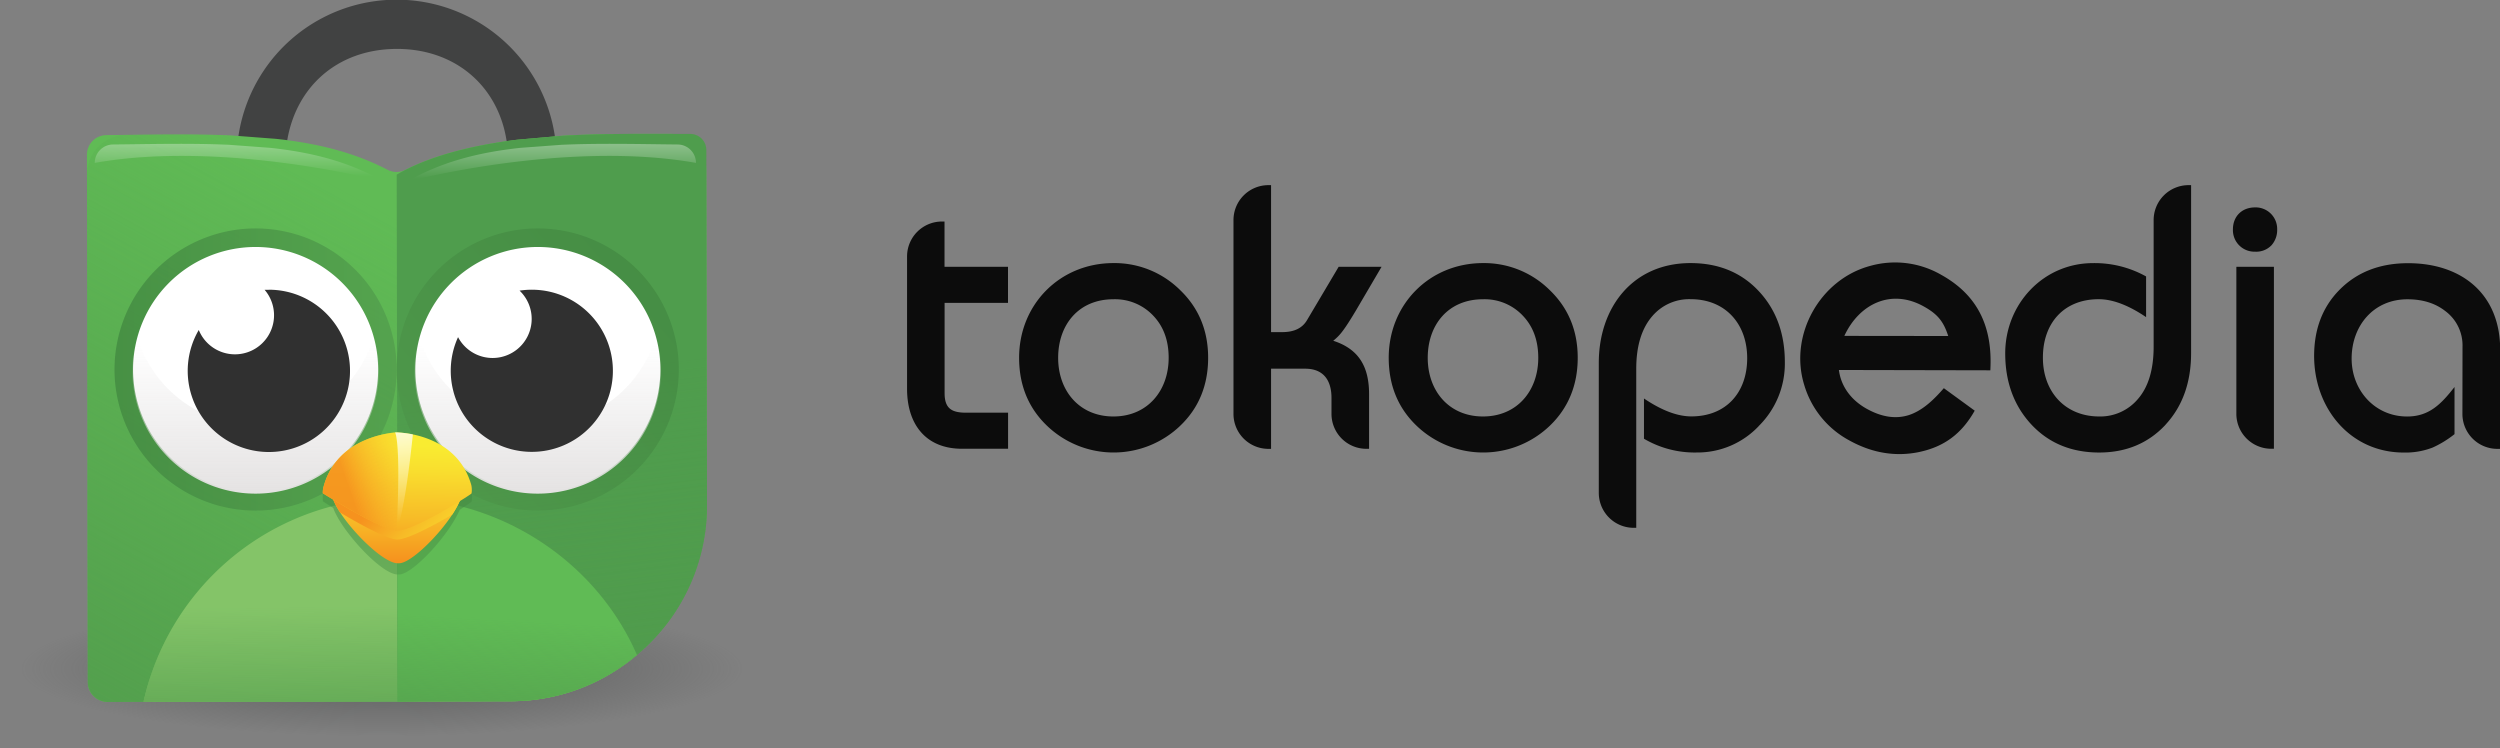 <svg xmlns="http://www.w3.org/2000/svg" xmlns:xlink="http://www.w3.org/1999/xlink" viewBox="0 0 990.45 296.47"><rect x="0" y="0" width="990.45" height="296.47" fill="#808080" stroke="none"/><defs><style>.cls-1{isolation:isolate;}.cls-2{fill:#0c0c0c;}.cls-3{fill:url(#radial-gradient);}.cls-4{fill:#414242;}.cls-10,.cls-11,.cls-12,.cls-13,.cls-14,.cls-15,.cls-17,.cls-18,.cls-19,.cls-22,.cls-23,.cls-25,.cls-26,.cls-4,.cls-5,.cls-6,.cls-7,.cls-8,.cls-9{fill-rule:evenodd;}.cls-5{fill:#60bb55;}.cls-10,.cls-11,.cls-15,.cls-16,.cls-17,.cls-20,.cls-21,.cls-25,.cls-6,.cls-8{mix-blend-mode:multiply;}.cls-6{fill:url(#linear-gradient);}.cls-7{fill:#84c468;}.cls-8{fill:url(#linear-gradient-2);}.cls-9{fill:#4f9d4d;}.cls-10{fill:url(#linear-gradient-3);}.cls-11,.cls-17{opacity:0.7;}.cls-11{fill:url(#linear-gradient-4);}.cls-12{fill:#fff;}.cls-13{fill:url(#linear-gradient-5);}.cls-14{fill:#303030;}.cls-15{fill:url(#linear-gradient-6);}.cls-16,.cls-21{opacity:0.5;}.cls-16{fill:url(#linear-gradient-7);}.cls-17{fill:url(#linear-gradient-8);}.cls-18{fill:url(#linear-gradient-9);}.cls-19{fill:url(#linear-gradient-10);}.cls-20,.cls-21{fill:url(#linear-gradient-11);}.cls-22,.cls-23{opacity:0.8;}.cls-22{fill:url(#linear-gradient-13);}.cls-23{fill:url(#linear-gradient-14);}.cls-24{fill:url(#linear-gradient-15);}.cls-25{opacity:0.9;fill:url(#linear-gradient-16);}.cls-26{fill:url(#linear-gradient-17);}</style><radialGradient id="radial-gradient" cx="217.01" cy="252.41" r="98.36" gradientTransform="translate(-174.23 194.26) scale(1.5 0.28)" gradientUnits="userSpaceOnUse"><stop offset="0.12" stop-color="#515252" stop-opacity="0.7"/><stop offset="0.97" stop-color="#515252" stop-opacity="0"/></radialGradient><linearGradient id="linear-gradient" x1="180.69" y1="99.32" x2="54.23" y2="331.94" gradientUnits="userSpaceOnUse"><stop offset="0" stop-color="#519b4c" stop-opacity="0"/><stop offset="1" stop-color="#519b4c"/></linearGradient><linearGradient id="linear-gradient-2" x1="154.35" y1="240.23" x2="154.88" y2="305.88" xlink:href="#linear-gradient"/><linearGradient id="linear-gradient-3" x1="216.31" y1="149.2" x2="243.53" y2="370.17" xlink:href="#linear-gradient"/><linearGradient id="linear-gradient-4" x1="276.39" y1="91.48" x2="132.95" y2="215.82" gradientUnits="userSpaceOnUse"><stop offset="0" stop-color="#3f843f"/><stop offset="1" stop-color="#519b4c"/></linearGradient><linearGradient id="linear-gradient-5" x1="213.04" y1="194.86" x2="213.04" y2="136.19" gradientUnits="userSpaceOnUse"><stop offset="0" stop-color="#e5e3e3"/><stop offset="1" stop-color="#e5e3e3" stop-opacity="0"/></linearGradient><linearGradient id="linear-gradient-6" x1="203.91" y1="245.41" x2="200.7" y2="303.06" xlink:href="#linear-gradient"/><linearGradient id="linear-gradient-7" x1="157.76" y1="180.45" x2="156.41" y2="246.63" xlink:href="#linear-gradient-4"/><linearGradient id="linear-gradient-8" x1="45.37" y1="146.39" x2="157.15" y2="146.39" xlink:href="#linear-gradient-4"/><linearGradient id="linear-gradient-9" x1="101.26" y1="194.86" x2="101.26" y2="136.19" xlink:href="#linear-gradient-5"/><linearGradient id="linear-gradient-10" x1="159.36" y1="146.96" x2="159.36" y2="186.86" gradientTransform="matrix(1.01, 0, 0, 1.07, -3.15, 22.63)" gradientUnits="userSpaceOnUse"><stop offset="0" stop-color="#f9ec31"/><stop offset="0.21" stop-color="#f9de2e"/><stop offset="0.61" stop-color="#f7bb27"/><stop offset="1" stop-color="#f6921e"/></linearGradient><linearGradient id="linear-gradient-11" x1="188.33" y1="218.68" x2="154.64" y2="191.48" gradientTransform="matrix(1, 0, 0, 1, 0, 0)" xlink:href="#linear-gradient-10"/><linearGradient id="linear-gradient-13" x1="94.73" y1="77.99" x2="94.73" y2="36.87" gradientUnits="userSpaceOnUse"><stop offset="0.2" stop-color="#fff" stop-opacity="0"/><stop offset="0.97" stop-color="#fff"/></linearGradient><linearGradient id="linear-gradient-14" x1="1007.89" y1="79.05" x2="1007.89" y2="37.93" gradientTransform="matrix(-1, 0, 0, 1, 1226.44, 0)" xlink:href="#linear-gradient-13"/><linearGradient id="linear-gradient-15" x1="157.77" y1="176.39" x2="156.8" y2="224.02" gradientTransform="matrix(1, 0, 0, 1, 0, 0)" xlink:href="#linear-gradient-10"/><linearGradient id="linear-gradient-16" x1="181.07" y1="181.8" x2="139.41" y2="196.29" gradientUnits="userSpaceOnUse"><stop offset="0" stop-color="#f9ec31" stop-opacity="0"/><stop offset="0.09" stop-color="#f9e730" stop-opacity="0.06"/><stop offset="0.27" stop-color="#f8da2d" stop-opacity="0.2"/><stop offset="0.51" stop-color="#f8c529" stop-opacity="0.44"/><stop offset="0.8" stop-color="#f7a823" stop-opacity="0.76"/><stop offset="1" stop-color="#f6921e"/></linearGradient><linearGradient id="linear-gradient-17" x1="164.05" y1="218.12" x2="156.01" y2="159.51" xlink:href="#linear-gradient-13"/></defs><title>Asset 7</title><g class="cls-1"><g id="Layer_2" data-name="Layer 2"><g id="Layer_1-2" data-name="Layer 1"><path class="cls-2" d="M886,105.7h14.88v72.09h-1A13.84,13.84,0,0,1,886,164Zm-125.5,73.35q-14.26,3-27.94-4.62a36.78,36.78,0,0,1-17.81-22.08c-6-19.71,6.32-41.67,26.17-47a36.52,36.52,0,0,1,28.24,3.58c14.89,8.31,20.31,21.19,19.37,37.78l-60-.13c.88,6.77,5.08,12.06,11,15.36s11.47,4.13,16.58,2.55c5.65-1.78,10.25-6.39,14-10.7l12.23,8.91C777.29,171.63,770.5,176.91,760.46,179.05Zm11.35-45.93c-1.88-5.82-4.24-8.68-9.67-11.7-12.89-7.21-25.58-1.08-31.49,11.65Zm203.75,4.22a16.93,16.93,0,0,0-6.68-14c-4-3.16-9-4.77-15.14-4.77-13.47,0-22.11,10.53-22.11,23.51,0,12.5,9.15,22.93,22,22.93,8.91,0,13.68-5.21,18.76-11.69V172a41.07,41.07,0,0,1-8.61,5.29,29.66,29.66,0,0,1-11.46,2c-21.42,0-35.55-17.75-35.55-38.26,0-10.53,3.27-19.23,9.85-26,7-7.19,16.15-10.76,27.37-10.76,21.27,0,36.49,12.21,36.49,34.28v39.28h-1A13.84,13.84,0,0,1,975.56,164ZM899.94,97.15a8.37,8.37,0,0,1-6.54,2.56,8.53,8.53,0,0,1-8.76-8.84c0-5.19,3.59-8.7,8.76-8.7a8.53,8.53,0,0,1,8.77,8.7A9.1,9.1,0,0,1,899.94,97.15Zm-42,71.13c-6.83,7.33-15.62,11-26.29,11-11.25,0-20.42-3.89-27.39-11.68-6.57-7.37-9.83-16.6-9.83-27.61,0-19.47,15-35.75,34.81-35.75a41.82,41.82,0,0,1,21,5.28v16.12c-5.37-3.64-12.11-7.1-18.76-7.1-13.86,0-22.12,9.54-22.12,23.07C809.29,155,818,165,831.7,165a19.51,19.51,0,0,0,15.37-7c4-4.64,6.16-11.47,6.16-20.63V87.19a13.84,13.84,0,0,1,13.84-13.84h1v66.34C868.11,151.37,864.73,160.93,857.91,168.28Zm-161.16.53a33.37,33.37,0,0,1-24.57,10.46,39.61,39.61,0,0,1-20.9-5.45V157.87c5.37,3.63,12.11,7.1,18.76,7.1,13.87,0,22.13-9.55,22.13-23.07s-8.55-23.37-22.42-23.37a19.2,19.2,0,0,0-15.15,6.69c-4.2,4.84-6.38,11.75-6.38,20.89v63h-1a13.84,13.84,0,0,1-13.84-13.84V143.75c0-21.86,13.37-39.52,36.35-39.52,11.33,0,20.55,3.88,27.54,11.67,6.56,7.28,9.82,16.51,9.82,27.61A34.74,34.74,0,0,1,696.75,168.81Z"/><path class="cls-2" d="M456.83,125a20.78,20.78,0,0,0-15.72-6.44c-13.7,0-21.89,10-21.89,23.22,0,13.05,8.39,23.22,21.89,23.22S463,154.8,463,141.75C463,134.82,460.93,129.26,456.83,125Zm146.42,0a20.77,20.77,0,0,0-15.72-6.44c-13.69,0-21.89,10-21.89,23.22,0,13.05,8.39,23.22,21.89,23.22s21.9-10.17,21.9-23.22C609.43,134.82,607.35,129.26,603.25,125ZM614,168.68a38.16,38.16,0,0,1-52.77,0c-7.38-7.07-11.05-16.08-11.05-26.93,0-21.17,16.16-37.52,37.36-37.52a36.89,36.89,0,0,1,26.39,10.66c7.42,7.12,11.13,16.1,11.13,26.86S621.37,161.61,614,168.68Zm-76.83-45.63c-2.18,3.66-3.88,6.29-5.07,7.87A20.32,20.32,0,0,1,528.2,135c10.34,3.34,14.2,10.51,14.2,21.18v21.63h-1A13.83,13.83,0,0,1,527.51,164v-6.33c0-6.91-3.1-11.6-10.42-11.6H503.57v31.76h-1.05A13.84,13.84,0,0,1,488.68,164V87.19a13.84,13.84,0,0,1,13.84-13.84h1.05v58.23H508c4.83,0,8-1.65,9.83-4.77l12.51-21.1,17,0Zm-69.59,45.63a38.16,38.16,0,0,1-52.77,0c-7.38-7.07-11.06-16.08-11.06-26.93,0-21.17,16.17-37.52,37.37-37.52a36.89,36.89,0,0,1,26.39,10.66c7.42,7.12,11.13,16.1,11.13,26.86S475,161.61,467.57,168.68Zm-86.44,9.11c-14.55,0-21.78-9.9-21.78-23.73V101.6a13.84,13.84,0,0,1,13.84-13.84h1V105.7h25.15V120H374.23v35.72c0,6.07,2.72,7.78,8.52,7.78h16.63v14.29Z"/><ellipse class="cls-3" cx="151.38" cy="265.16" rx="151.38" ry="31.31"/><path class="cls-4" d="M220.15,56.49a63.37,63.37,0,0,0-126-.16l-.69,7.32,19.66,1.2.37-7.26c3-22.85,20-38.17,43.72-38.21S198.43,34.88,201,58l1.22,9.77,19.12-1.36Z"/><path class="cls-5" d="M42.13,53.53a7.76,7.76,0,0,0-7.69,7.78l.21,113.33,0,20.26v5.41l.14,70a7.77,7.77,0,0,0,7.79,7.76l70-.13,12.22,0,77.6-.14a78,78,0,0,0,77.65-78v-5.41l-.25-127.21a14.16,14.16,0,0,0-14.11-14.14c-14.26,0-28.85-.08-43,.75l-17.64,1.55c-15.75,1.95-31.66,5.5-44.36,11.92a7.84,7.84,0,0,1-7.15,0C140.26,60.36,125.77,56.77,109.26,55L91.61,53.65C75.06,52.91,58.14,53.36,42.13,53.53Z"/><path class="cls-6" d="M49.94,53.43A15.7,15.7,0,0,0,34.45,69.17l.2,105.47,0,20.26v5.41l.14,69.9a7.89,7.89,0,0,0,7.91,7.88l69.88-.13,12.22,0,77.6-.14a78,78,0,0,0,77.65-78v-5.41l-.25-127.08a14.28,14.28,0,0,0-14.23-14.27c-14.22,0-28.77-.08-42.88.75l-17.64,1.55c-15.72,1.95-31.61,5.49-44.31,11.9a8,8,0,0,1-7.25,0c-13.31-6.91-27.78-10.49-44.27-12.3L91.61,53.65C77.73,53,63.59,53.25,49.94,53.43Z"/><path class="cls-7" d="M56.85,278.06l55.78-.1,12.22,0,77.6-.14a77.37,77.37,0,0,0,49.86-18.34A103.19,103.19,0,0,0,56.85,278.06"/><path class="cls-8" d="M56.85,278.06l55.78-.1,12.22,0,77.6-.14a77.37,77.37,0,0,0,49.86-18.34A103.19,103.19,0,0,0,56.85,278.06"/><path class="cls-9" d="M157.55,277.87l45.8-.76a76.75,76.75,0,0,0,76.75-77.27v-5.41l-.26-135a6.38,6.38,0,0,0-6.37-6.37c-16.68,0-34-.26-50.73.72l-17.64,1.55c-17.26,2.14-34.72,6.2-47.94,13.86Z"/><path class="cls-10" d="M157.55,277.87l45.8-.76a76.75,76.75,0,0,0,76.75-77.27v-5.41l-.26-135a6.38,6.38,0,0,0-6.37-6.37c-16.68,0-34-.26-50.73.72l-17.64,1.55c-17.26,2.14-34.72,6.2-47.94,13.86Z"/><path class="cls-11" d="M212.93,90.5a55.89,55.89,0,1,1-55.78,56,55.91,55.91,0,0,1,55.78-56"/><path class="cls-12" d="M213,97.85a48.55,48.55,0,1,1-48.46,48.64A48.55,48.55,0,0,1,213,97.85"/><path class="cls-13" d="M259.93,133.07a48.85,48.85,0,0,1-93.84.21,48.84,48.84,0,1,0,93.84-.21Z"/><path class="cls-14" d="M207.47,114.94a32.12,32.12,0,1,1-26,18.63,15.48,15.48,0,1,0,24.37-18.43c.53-.09,1.08-.14,1.61-.2"/><path class="cls-5" d="M157.55,277.87l45.18-.08a76.66,76.66,0,0,0,49.59-18.33c-15.7-36.28-53-61.74-94.93-62.22Z"/><path class="cls-15" d="M157.55,277.87l45.18-.08a76.66,76.66,0,0,0,49.59-18.33c-15.7-36.28-53-61.74-94.93-62.22Z"/><path class="cls-16" d="M186.91,194.58c-5.14-19.14-24.08-20.86-29.21-21.15a4.87,4.87,0,0,0-1.18,0c-5,.49-24,2.46-28.62,22a26.66,26.66,0,0,0,0,3.1l0,.07s1.63,1.08,4.12,2.66c3.29,9.11,19.08,26.33,25.52,26.34l.59,0c5.33,0,19.73-15.55,24-25.63,2.57-1.66,4.38-2.91,4.74-3.25A15,15,0,0,0,186.91,194.58Z"/><path class="cls-17" d="M101.15,90.5a55.89,55.89,0,1,1-55.78,56,55.91,55.91,0,0,1,55.78-56"/><path class="cls-12" d="M101.16,97.85a48.55,48.55,0,1,1-48.45,48.64,48.56,48.56,0,0,1,48.45-48.64"/><path class="cls-18" d="M148.15,133.07a48.85,48.85,0,0,1-93.84.21,48.84,48.84,0,1,0,93.84-.21Z"/><path class="cls-14" d="M106.45,114.78a32.15,32.15,0,1,1-27.7,15.95,15.48,15.48,0,1,0,26.08-15.92c.54,0,1.09,0,1.62,0"/><path class="cls-19" d="M158.13,223.15c6.46,0,26.22-21.82,25.1-29.75-4.55-17.17-21.08-19.32-25.61-19.59a4.93,4.93,0,0,0-1,0c-4.36.44-21.05,3.22-25.11,20.71-1.33,6.6,18.63,28.63,26.07,28.64Z"/><path class="cls-20" d="M179.2,203.83c2.69-4.11,4.38-8,4-10.43a24.51,24.51,0,0,0-9.74-14.28,39,39,0,0,0-15.79-4.33,5.84,5.84,0,0,0-1.18,0,39.49,39.49,0,0,0-15.64,4.95,24.94,24.94,0,0,0-9.41,14.77c-.38,1.88,1,5,3.26,8.52,7.42,4.4,18.75,10.72,22.69,10.72S171.9,208.16,179.2,203.83Z"/><path class="cls-21" d="M179.2,203.83c2.69-4.11,4.38-8,4-10.43a24.51,24.51,0,0,0-9.74-14.28,39,39,0,0,0-15.79-4.33,5.84,5.84,0,0,0-1.18,0,39.49,39.49,0,0,0-15.64,4.95,24.94,24.94,0,0,0-9.41,14.77c-.38,1.88,1,5,3.26,8.52,7.42,4.4,18.75,10.72,22.69,10.72S171.9,208.16,179.2,203.83Z"/><path class="cls-22" d="M151.91,71.9c-13.33-7.67-27.86-11.47-44.64-13.31L90.83,57.37c-15.42-.69-31.17-.27-46.09-.12a7.28,7.28,0,0,0-7.2,7.29C89.23,55.36,151.91,71.9,151.91,71.9Z"/><path class="cls-23" d="M161.37,71.9C174.7,64.23,189.23,60.43,206,58.59l16.44-1.22c15.42-.69,31.17-.27,46.09-.12a7.28,7.28,0,0,1,7.2,7.29C224.05,55.36,161.37,71.9,161.37,71.9Z"/><path class="cls-24" d="M186.73,192.2c-5.15-18.32-23.9-20.59-29-20.87a5.84,5.84,0,0,0-1.18,0c-5,.46-23.88,3.46-28.51,22.14a9.48,9.48,0,0,0-.14,1.86l0,.07s23.48,14.89,29.52,14.89c6.3,0,28.05-13.59,29.41-14.8A9.6,9.6,0,0,0,186.73,192.2Z"/><path class="cls-25" d="M128,193.49a9.48,9.48,0,0,0-.14,1.86l0,.07s22.82,14.47,29.25,14.87c1.77-36-.63-38.94-.63-38.94C151.57,171.81,132.64,174.81,128,193.49Z"/><path class="cls-26" d="M163.57,172.11a40.64,40.64,0,0,0-5.87-.78,5.84,5.84,0,0,0-1.18,0s2.4,3,.63,38.94C160.17,202.21,162.5,182.49,163.57,172.11Z"/><path class="cls-12" d="M155.78,171.43h0Z"/></g></g></g></svg>
